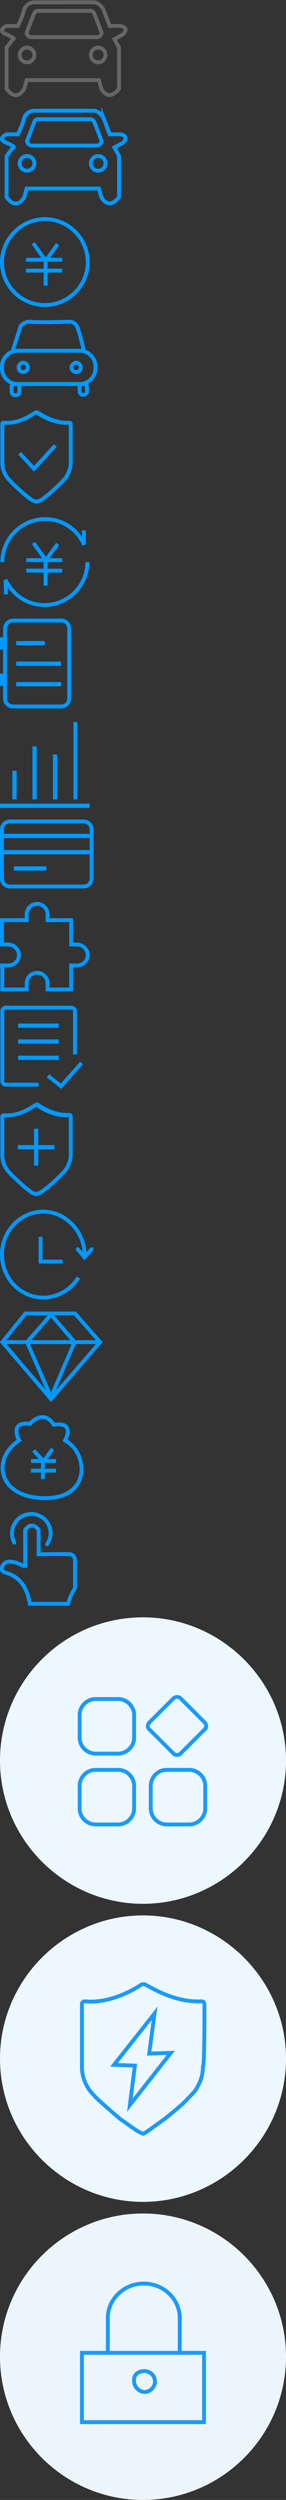 <?xml version="1.0" encoding="utf-8"?>
<!-- Generator: Adobe Illustrator 17.0.0, SVG Export Plug-In . SVG Version: 6.00 Build 0)  -->
<!DOCTYPE svg PUBLIC "-//W3C//DTD SVG 1.1//EN" "http://www.w3.org/Graphics/SVG/1.1/DTD/svg11.dtd">
<svg version="1.1" id="图层_1" xmlns="http://www.w3.org/2000/svg" xmlns:xlink="http://www.w3.org/1999/xlink" x="0px" y="0px"
	 width="74px" height="645.8px" viewBox="0 0 74 645.8" enable-background="new 0 0 74 645.8" xml:space="preserve">
<rect x="0" y="0" width="74" height="645.8" fill="#333333" stroke="none"/>
<g enable-background="new    ">
	<path d="M-4962.094,11565.596c1.176-0.113,1.252-0.252,1.252-1.1v-4.846c0-0.543-0.051-0.633-0.645-0.695l-0.544-0.062v-0.191
		c0.784-0.137,1.417-0.365,1.809-0.619v6.414c0,0.848,0.089,0.986,1.265,1.1v0.178h-3.137V11565.596z"/>
	<path d="M-4953.532,11565.912c-0.025,0-0.278-0.102-0.405-0.227c-0.152-0.164-0.202-0.316-0.278-0.594
		c-0.493,0.379-1.062,0.82-1.531,0.82c-0.873,0-1.467-0.656-1.467-1.441c0-0.57,0.392-0.975,1.265-1.24
		c0.645-0.189,1.442-0.494,1.733-0.67c0-0.621-0.013-1.721-1.151-1.721c-0.203,0.014-0.886,0.064-1.101,1.076
		c-0.025,0.088-0.101,0.215-0.278,0.215s-0.379-0.178-0.379-0.43c0-0.191,0.152-0.344,0.354-0.457
		c0.316-0.215,1.164-0.732,1.784-0.871c0.62,0,1.404,0.404,1.404,1.516v2.721c0,0.518,0.19,0.721,0.456,0.721
		c0.215,0,0.417-0.074,0.557-0.164l0.114,0.215L-4953.532,11565.912z M-4954.215,11562.877c-0.266,0.152-1.062,0.455-1.341,0.57
		c-0.569,0.215-0.911,0.453-0.911,0.922c0,0.658,0.531,1,0.986,1c0.43,0,1-0.316,1.265-0.645V11562.877z"/>
	<path d="M-4948.979,11562.623c-0.266,0.127-0.468,0.178-0.746,0.178c-1.202,0-2.1-0.885-2.1-2.162c0-1.227,0.936-2.557,2.353-2.557
		c1.404,0,2.302,1.404,2.302,3.01c0,2.328-1.265,3.848-2.833,4.518c-0.771,0.279-1.315,0.365-1.543,0.354l-0.038-0.24
		c1.758-0.291,3.162-1.529,3.656-3.604L-4948.979,11562.623z M-4951.13,11560.258c0,1.076,0.646,2.025,1.796,2.025
		c0.557,0,1.151-0.254,1.429-0.52c0.013-0.215,0.038-0.455,0.038-0.721c0-0.975-0.291-2.658-1.733-2.658
		C-4950.763,11558.385-4951.13,11559.6-4951.13,11560.258z"/>
	<path d="M-4943.504,11560.396c0.076-0.023,0.203-0.023,0.329-0.023c1.328,0,2.454,1.023,2.454,2.529c0,1.758-1.48,3.01-3.175,3.01
		c-0.519,0-1.176-0.062-1.784-0.354v-6.908c0-0.809-0.05-0.896-0.911-1.035v-0.141c0.582-0.062,1.252-0.289,1.518-0.43v3.922
		L-4943.504,11560.396z M-4945.072,11564.193c0,0.215,0.013,0.316,0.076,0.518c0.089,0.303,0.645,0.834,1.556,0.834
		c1.214,0,1.986-0.961,1.986-2.363c0-1.305-0.86-2.277-2.15-2.277c-0.595,0-1.164,0.139-1.467,0.316V11564.193z"/>
	<path d="M-4939.85,11565.596c0.771-0.051,0.886-0.203,0.886-1v-3.68h-0.911l-0.05-0.139l0.341-0.266h0.62
		c0-0.533,0.013-1.113,0.101-1.354c0.114-0.266,0.329-0.924,0.949-1.441c0.468-0.395,0.923-0.609,1.354-0.672
		c0.443,0,1.037,0.406,1.037,0.658s-0.291,0.379-0.379,0.379c-0.051,0-0.101-0.025-0.152-0.088c-0.215-0.215-0.62-0.367-1.101-0.367
		c-0.291,0-0.544,0.102-0.746,0.316c-0.203,0.24-0.43,1.012-0.443,1.986l-0.013,0.582h1.543c0.025,0.062,0.038,0.113,0.038,0.178
		c0,0.088-0.038,0.188-0.139,0.227h-1.442v3.68c0,0.785,0.101,0.949,1.164,1.027v0.15h-2.657V11565.596z"/>
	<path d="M-4931.692,11564.635c-0.531,0.709-1.404,1.277-2.163,1.277c-1.543,0-2.518-1.215-2.518-2.441
		c0-2.352,2.239-3.098,3.137-3.098c0.341,0,1.354,0.215,1.354,0.619c0,0.201-0.253,0.443-0.43,0.443
		c-0.051,0-0.101-0.039-0.177-0.102c-0.442-0.342-0.86-0.457-1.505-0.457c-0.759,0-1.695,0.596-1.695,2.062
		c0.013,1.809,1.303,2.379,2.125,2.379c0.607,0,1.05-0.152,1.721-0.859L-4931.692,11564.635z"/>
</g>
<g>
	<g>
		<path fill="#666666" d="M25.1,10.1h-17c-0.821,0-1.7-0.683-1.7-1.7l0.034-0.18l1.7-4.4C8.467,3.041,8.784,2.3,9.7,2.3h13.7
			c1.015,0,1.418,0.941,1.66,1.503L26.8,8.4C26.8,9.221,26.117,10.1,25.1,10.1z M7.405,8.481C7.449,8.85,7.791,9.1,8.1,9.1h17
			c0.379,0,0.653-0.313,0.694-0.621L24.134,4.18C23.817,3.443,23.631,3.3,23.4,3.3H9.7C9.484,3.3,9.386,3.435,9.08,4.15L7.405,8.481
			z"/>
	</g>
	<g>
		<path fill="#666666" d="M4.085,25.089c-1.625,0-2.765-1.851-2.812-1.93L1.2,23.04V12.129l1.634-2.114
			C2.597,9.877,2.19,9.665,1.497,9.357C1.138,9.211,0,8.747,0,7.84C0,6.9,1.259,6.339,1.512,6.237L1.7,6.2h2.596
			c0.322-0.636,1.135-2.337,1.516-4.011l0.036-0.104c0.875-1.848,2.59-1.991,3.095-1.991c0.133,0,0.209,0.009,0.209,0.009L24.4,0.1
			c1.573,0.119,2.678,1.861,2.724,1.935L28.742,6.2H31.2c1.036,0.197,1.592,0.584,1.749,1.161c0.252,0.923-0.706,1.813-0.816,1.912
			l-0.094,0.066L30.278,10.3l1.021,1.873v10.896l-0.101,0.134c-0.925,1.223-1.879,1.843-2.835,1.843h0
			c-1.656,0-2.574-1.847-2.612-1.926L25.22,21.2H7.282l-0.554,1.959C5.953,24.44,5.063,25.089,4.085,25.089z M2.2,22.753
			c0.311,0.457,1.077,1.336,1.885,1.336c0.592,0,1.181-0.467,1.751-1.389l0.682-2.5h19.464l0.7,2.566c0,0,0,0,0,0
			c0.011,0,0.68,1.279,1.681,1.279c0,0,0,0,0,0c0.588,0,1.255-0.454,1.937-1.315V12.427L28.922,9.9l2.583-1.409
			c0.245-0.236,0.538-0.655,0.479-0.868c-0.037-0.132-0.287-0.314-0.882-0.434L28.057,7.2l-1.823-4.72
			c-0.2-0.3-1.018-1.316-1.872-1.381L9.1,1.1L8.943,1.094c-0.451,0-1.556,0.135-2.168,1.373C6.258,4.689,5.089,6.848,5.039,6.939
			L4.897,7.2H1.804C1.362,7.4,1,7.709,1,7.841c0,0.002,0.039,0.25,0.889,0.596c1.824,0.811,2.29,1.172,2.18,1.688
			c-0.043,0.203-0.186,0.355-0.387,0.428L2.2,12.471V22.753z"/>
	</g>
	<g>
		<path fill="#666666" d="M7,16.6c-1.323,0-2.4-1.077-2.4-2.4c0-1.323,1.077-2.4,2.4-2.4s2.4,1.077,2.4,2.4
			C9.4,15.524,8.323,16.6,7,16.6z M7,12.8c-0.772,0-1.4,0.628-1.4,1.4s0.628,1.4,1.4,1.4s1.4-0.628,1.4-1.4S7.772,12.8,7,12.8z"/>
	</g>
	<g>
		<path fill="#666666" d="M25.4,16.6c-1.323,0-2.4-1.077-2.4-2.4c0-1.323,1.077-2.4,2.4-2.4s2.4,1.077,2.4,2.4
			C27.8,15.524,26.723,16.6,25.4,16.6z M25.4,12.8c-0.772,0-1.4,0.628-1.4,1.4s0.628,1.4,1.4,1.4s1.4-0.628,1.4-1.4
			S26.172,12.8,25.4,12.8z"/>
	</g>
</g>
<g>
	<g>
		<path fill="#0099FF" d="M25.1,38.1h-17c-0.948-0.151-1.6-0.879-1.6-1.7l0.034-0.18l1.7-4.4C8.442,31.191,8.739,30.3,9.7,30.3h13.7
			c1.015,0,1.418,0.941,1.66,1.503L26.8,36.4C26.8,37.221,26.117,38.1,25.1,38.1z M7.505,36.479c0.043,0.302,0.325,0.57,0.677,0.628
			L25.1,37.1c0.379,0,0.653-0.313,0.694-0.621l-1.661-4.299c-0.317-0.737-0.503-0.88-0.734-0.88H9.7
			c-0.207,0-0.324,0.253-0.525,0.858L7.505,36.479z"/>
	</g>
	<g>
		<path fill="#0099FF" d="M4.085,53.089c-1.625,0-2.765-1.851-2.812-1.93L1.2,51.04V40.129l1.634-2.114
			c-0.237-0.138-0.644-0.35-1.337-0.658C1.138,37.211,0,36.747,0,35.84c0-0.94,1.259-1.501,1.512-1.604L1.7,34.2h2.596
			c0.322-0.636,1.135-2.337,1.516-4.011l0.036-0.104c0.875-1.848,2.59-1.991,3.095-1.991c0.133,0,0.209,0.009,0.209,0.009L24.4,28.1
			c0.728,0.055,1.341,0.459,1.8,0.884v-1.366l2.542,6.582H31.2c1.036,0.197,1.592,0.584,1.749,1.161
			c0.252,0.923-0.706,1.813-0.816,1.912l-0.094,0.066L30.278,38.3l1.021,1.873v10.896l-0.101,0.134
			c-0.925,1.223-1.879,1.843-2.836,1.843c-1.656,0-2.574-1.847-2.612-1.926L25.22,49.2H7.282l-0.554,1.959
			C5.953,52.44,5.063,53.089,4.085,53.089z M2.2,50.753c0.311,0.457,1.077,1.336,1.885,1.336c0.592,0,1.181-0.467,1.751-1.389
			l0.682-2.5h19.464l0.7,2.566c0,0,0,0,0,0c0.011,0,0.68,1.279,1.681,1.279c0.588,0,1.256-0.454,1.937-1.315V40.427L28.922,37.9
			l2.583-1.409c0.245-0.236,0.538-0.655,0.479-0.868c-0.037-0.132-0.287-0.314-0.882-0.434l-3.045,0.01l-1.784-4.619
			c-0.029-0.034-0.056-0.07-0.084-0.106c-0.25-0.325-1.01-1.314-1.827-1.376L9.1,29.1l-0.157-0.006
			c-0.451,0-1.556,0.135-2.168,1.373c-0.516,2.222-1.686,4.381-1.735,4.472L4.897,35.2H1.804C1.362,35.4,1,35.709,1,35.841
			c0,0.002,0.039,0.25,0.889,0.596c1.824,0.811,2.29,1.172,2.18,1.688c-0.043,0.203-0.186,0.355-0.387,0.428L2.2,40.471V50.753z"/>
	</g>
	<g>
		<path fill="#0099FF" d="M7,44.6c-1.323,0-2.4-1.077-2.4-2.4c0-1.323,1.077-2.4,2.4-2.4s2.4,1.077,2.4,2.4
			C9.4,43.524,8.323,44.6,7,44.6z M7,40.8c-0.772,0-1.4,0.628-1.4,1.4s0.628,1.4,1.4,1.4s1.4-0.628,1.4-1.4S7.772,40.8,7,40.8z"/>
	</g>
	<g>
		<path fill="#0099FF" d="M25.4,44.6c-1.323,0-2.4-1.077-2.4-2.4c0-1.323,1.077-2.4,2.4-2.4s2.4,1.077,2.4,2.4
			C27.8,43.524,26.723,44.6,25.4,44.6z M25.4,40.8c-0.772,0-1.4,0.628-1.4,1.4s0.628,1.4,1.4,1.4s1.4-0.628,1.4-1.4
			S26.172,40.8,25.4,40.8z"/>
	</g>
</g>
<g>
	<g>
		<path fill="#ECF5FC" d="M37,571.8c20.4,0,37,16.6,37,37s-16.6,37-37,37s-37-16.6-37-37S16.6,571.8,37,571.8z"/>
	</g>
	<g>
		<g>
			<path fill="#1A9BFC" d="M37.4,618.4c-1.675,0-3.2-1.525-3.2-3.2c-0.101-0.828,0.119-1.606,0.64-2.192
				c0.578-0.649,1.487-1.008,2.56-1.008c1.735,0,3.2,1.466,3.2,3.2S39.135,618.4,37.4,618.4z M37.4,613
				c-0.783,0-1.427,0.239-1.812,0.673c-0.33,0.371-0.462,0.865-0.391,1.469c0.003,1.189,1.072,2.259,2.203,2.259
				c1.171,0,2.2-1.028,2.2-2.2S38.571,613,37.4,613z"/>
		</g>
		<g>
			<path fill="#1A9BFC" d="M47,608.1h-1v-9.3c0-4.632-3.947-8.4-8.8-8.4s-8.8,3.769-8.8,8.4v9.3h-1v-9.3c0-5.184,4.396-9.4,9.8-9.4
				c5.403,0,9.8,4.217,9.8,9.4V608.1z"/>
		</g>
		<g>
			<path fill="#1A9BFC" d="M53.3,626.2H20.7V607.3h32.6V626.2z M21.7,625.2h30.6V608.3H21.7V625.2z"/>
		</g>
	</g>
</g>
<g>
	<g>
		<path fill="#EDF7FF" d="M37,494.8c20.3,0,37,16.7,37,37c0,20.4-16.7,37-37,37s-37-16.6-37-37S16.7,494.8,37,494.8z"/>
	</g>
	<g>
		<g>
			<path fill="#1A9BFC" d="M37.1,551.7c-0.862,0-3.573-1.979-3.6-1.999l-2.791-1.993c-0.216-0.181-4.564-3.855-5.963-5.254
				c-1.035-1.035-1.538-1.646-1.808-1.975c-0.087-0.105-0.146-0.179-0.193-0.226l-0.065-0.081c-1.333-2.05-1.98-4.069-1.98-6.173
				V517.8c0-0.228,0-0.607,0.346-0.954C21.393,516.5,21.773,516.5,22,516.5c0.515,0.047,0.997,0.069,1.48,0.069
				c6.653,0,12.635-4.198,12.686-4.241l0.148-0.092c0.684-0.275,1.254-0.181,1.522,0.011c0.157,0.059,0.382,0.184,0.813,0.422
				c2.008,1.109,7.516,4.148,13.423,3.832c0.266-0.006,0.635-0.001,0.981,0.346l0.146,0.146v0.207
				c0.007,0.004,0.028,0.039,0.047,0.077c0.065,0.129,0.153,0.306,0.153,0.523c0,12.349-0.146,15.421-0.4,16.275
				c-0.016,2.076-0.664,4.072-1.981,6.097c-0.093,0.195-0.432,0.647-2.065,2.281c-0.942,1.184-3.89,3.568-5.306,4.715
				c-0.323,0.262-0.543,0.438-0.6,0.491l-2.856,2.048C37.53,551.7,37.25,551.7,37.1,551.7z M23.495,539.589
				c0.056,0.061,0.125,0.144,0.216,0.255c0.26,0.314,0.742,0.901,1.743,1.902c1.369,1.368,5.824,5.134,5.869,5.172l2.768,1.975
				c0.909,0.681,2.476,1.648,2.954,1.791c0.373-0.204,1.596-1.065,2.556-1.784l2.809-2.007c0,0.001,0,0.001,0,0.001
				c-0.008,0,0.238-0.202,0.609-0.503c1.28-1.036,4.279-3.463,5.19-4.604c1.611-1.615,1.895-2.013,1.943-2.11
				C51.422,537.718,52,535.93,52,534v-0.31l0.102-0.051c0.143-0.769,0.299-4.26,0.299-15.839c-0.007-0.004-0.028-0.039-0.047-0.077
				c-0.031-0.062-0.068-0.135-0.098-0.218c-0.032-0.005-0.08-0.006-0.156-0.006c-0.284,0.016-0.595,0.024-0.903,0.024
				c-5.83,0-11.061-2.892-13.03-3.98c-0.26-0.143-0.526-0.291-0.642-0.344h-0.132l-0.146-0.146c-0.19-0.027-0.335,0.027-0.494,0.086
				c-0.914,0.703-6.877,4.43-13.271,4.43c-0.516,0-1.03-0.023-1.528-0.071c-0.14,0.002-0.152,0.01-0.199,0.056
				c-0.045,0.046-0.053,0.059-0.053,0.247V534C21.7,535.918,22.271,537.695,23.495,539.589z"/>
		</g>
		<g>
			<path fill="#1A9BFC" d="M32.875,545.533l1.459-11.453l-5.838-0.217l12.242-15.506l-1.565,11.622l6.085-0.217L32.875,545.533z
				 M30.503,532.937l4.962,0.184l-1.14,8.947l8.818-11.229l-5.117,0.182l1.235-9.177L30.503,532.937z"/>
		</g>
	</g>
</g>
<g>
	<g>
		<path fill="#EDF7FF" d="M37,417.8c20.3,0,37,16.6,37,37s-16.7,37-37,37s-37-16.6-37-37C0,434.5,16.4,417.8,37,417.8z"/>
	</g>
	<g>
		<g>
			<path fill="#1A9BFC" d="M45.763,453.85c-0.522,0-1.014-0.229-1.347-0.63l-6.069-6.066c-0.351-0.289-0.574-0.724-0.596-1.192
				c-0.022-0.507,0.189-1.009,0.596-1.415l6.1-6.1c0.776-0.776,2.077-0.762,2.737,0.033l6.07,6.066
				c0.429,0.429,0.643,0.991,0.588,1.545c-0.046,0.471-0.282,0.87-0.664,1.125l-6.024,6.037
				C46.769,453.638,46.275,453.85,45.763,453.85z M45.838,438.85c-0.245,0-0.488,0.107-0.685,0.304l-6.1,6.1
				c-0.206,0.205-0.313,0.44-0.304,0.663c0.009,0.187,0.103,0.359,0.271,0.5l6.133,6.13c0.363,0.429,0.915,0.377,1.293,0l6.101-6.1
				c0.24-0.172,0.288-0.336,0.3-0.453c0.024-0.251-0.087-0.527-0.3-0.74l-6.101-6.1C46.271,438.946,46.065,438.85,45.838,438.85z"/>
		</g>
		<g>
			<path fill="#1A9BFC" d="M49,471.8h-5.9c-2.493,0-4.6-2.106-4.6-4.601v-5.8c0-2.592,2.063-4.7,4.6-4.7H49
				c2.493,0,4.6,2.106,4.6,4.601v5.899C53.6,469.694,51.493,471.8,49,471.8z M43.1,457.7c-1.984,0-3.6,1.66-3.6,3.7v5.8
				c0,1.918,1.682,3.601,3.6,3.601H49c1.918,0,3.6-1.683,3.6-3.601V461.3c0-1.918-1.682-3.601-3.6-3.601H43.1z"/>
		</g>
		<g>
			<path fill="#1A9BFC" d="M30.6,471.8h-5.9c-2.494,0-4.6-2.106-4.6-4.601v-5.8c0-2.592,2.063-4.7,4.6-4.7h5.9
				c2.494,0,4.6,2.106,4.6,4.601v5.899C35.2,469.694,33.094,471.8,30.6,471.8z M24.7,457.7c-1.985,0-3.6,1.66-3.6,3.7v5.8
				c0,1.918,1.682,3.601,3.6,3.601h5.9c1.918,0,3.6-1.683,3.6-3.601V461.3c0-1.918-1.682-3.601-3.6-3.601H24.7z"/>
		</g>
		<g>
			<path fill="#1A9BFC" d="M30.6,453.5h-5.9c-2.494,0-4.6-2.106-4.6-4.6V443c0-2.493,2.106-4.6,4.6-4.6h5.9
				c2.494,0,4.6,2.106,4.6,4.6v5.9C35.2,451.393,33.094,453.5,30.6,453.5z M24.7,439.4c-1.918,0-3.6,1.682-3.6,3.6v5.9
				c0,1.918,1.682,3.6,3.6,3.6h5.9c1.918,0,3.6-1.682,3.6-3.6V443c0-1.918-1.682-3.6-3.6-3.6H24.7z"/>
		</g>
	</g>
</g>
<g>
	<g>
		<path fill="#0099FF" d="M21.6,102.5h-0.1c-0.772,0-1.4-0.628-1.4-1.4v-1.214c-0.113-0.358-0.022-0.608,0.08-0.759
			c0.255-0.376,0.76-0.427,1.22-0.427c1.322,0,1.6,0.598,1.6,1.1v1.3C23,101.872,22.372,102.5,21.6,102.5z M21.09,99.714L21.1,99.8
			v1.3c0,0.224,0.176,0.4,0.4,0.4h0.1c0.224,0,0.4-0.176,0.4-0.4v-1.3c-0.001-0.02-0.105-0.1-0.6-0.1
			C21.258,99.7,21.159,99.706,21.09,99.714z"/>
	</g>
	<g>
		<path fill="#0099FF" d="M4.1,102.6H3.9c-0.772,0-1.4-0.628-1.4-1.4v-1.3c0-1.2,1.129-1.2,1.5-1.2c1.392,0,1.5,0.918,1.5,1.2v1.3
			C5.5,101.972,4.872,102.6,4.1,102.6z M3.517,99.763c0.001,0-0.017,0.036-0.017,0.137v1.3c0,0.225,0.176,0.4,0.4,0.4h0.2
			c0.224,0,0.4-0.176,0.4-0.4v-1.3c0-0.06,0-0.2-0.5-0.2C3.613,99.7,3.53,99.752,3.517,99.763L3.517,99.763z"/>
	</g>
	<g>
		<path fill="#0099FF" d="M20.6,99.7h-16c-2.537,0-4.6-2.063-4.6-4.6v-0.4c0-2.493,2.106-4.6,4.6-4.6h16c2.537,0,4.6,2.063,4.6,4.6
			v0.4C25.2,97.636,23.137,99.7,20.6,99.7z M4.6,91.1c-1.918,0-3.6,1.682-3.6,3.6v0.4c0,1.985,1.615,3.6,3.6,3.6h16
			c1.985,0,3.6-1.615,3.6-3.6v-0.4c0-1.985-1.615-3.6-3.6-3.6H4.6z"/>
	</g>
	<g>
		<path fill="#0099FF" d="M3.776,90.752l-0.953-0.303L4.9,84C4.943,83.942,5.969,82.6,7.6,82.6c1.281,0.245,7.996,0.083,10.483,0
			c0.064,0.028,1.771,0.022,2.485,1.923c0.604,1.612,1.578,5.786,1.619,5.963l-0.974,0.227c-0.01-0.042-1-4.287-1.582-5.838
			c-0.464-1.238-1.493-1.274-1.537-1.275c-0.348,0.012-9.054,0.299-10.593-0.01c-0.878,0.008-1.569,0.737-1.754,0.952L3.776,90.752z
			"/>
	</g>
	<g>
		<path fill="#0099FF" d="M19.7,96.6c-0.821,0-1.7-0.683-1.7-1.7c0-0.874,0.826-1.7,1.7-1.7c0.821,0,1.7,0.683,1.7,1.7
			C21.4,95.869,20.669,96.6,19.7,96.6z M19.7,94.2c-0.327,0-0.7,0.373-0.7,0.7c0,0.413,0.369,0.7,0.7,0.7c0.425,0,0.7-0.275,0.7-0.7
			C20.4,94.487,20.031,94.2,19.7,94.2z"/>
	</g>
	<g>
		<path fill="#0099FF" d="M6,96.6c-0.969,0-1.7-0.731-1.7-1.7c0-0.874,0.826-1.7,1.7-1.7c0.821,0,1.7,0.683,1.7,1.7
			C7.7,95.869,6.969,96.6,6,96.6z M6,94.2c-0.327,0-0.7,0.373-0.7,0.7c0,0.425,0.275,0.7,0.7,0.7s0.7-0.275,0.7-0.7
			C6.7,94.487,6.331,94.2,6,94.2z"/>
	</g>
</g>
<g>
	<g>
		
			<rect x="12.8" y="62.589" transform="matrix(0.815 0.579 -0.579 0.815 40.295 4.368)" fill="#0099FF" width="1" height="5.522"/>
	</g>
	<g>
		
			<rect x="7.439" y="64.55" transform="matrix(0.58 0.815 -0.815 0.58 57.304 19.041)" fill="#0099FF" width="5.522" height="1"/>
	</g>
	<g>
		<rect x="11.3" y="67.5" fill="#0099FF" width="1" height="6.3"/>
	</g>
	<g>
		<rect x="6.7" y="69.4" fill="#0099FF" width="9.4" height="1"/>
	</g>
	<g>
		<rect x="6.7" y="66.6" fill="#0099FF" width="9.4" height="1"/>
	</g>
	<g>
		<path fill="#0099FF" d="M11.6,79.3C5.204,79.3,0,74.096,0,67.7c0.105-6.4,5.309-11.6,11.6-11.6c6.396,0,11.6,5.204,11.6,11.6
			C23.2,74.096,17.997,79.3,11.6,79.3z M11.6,57.1C5.851,57.1,1.096,61.859,1,67.708C1,73.545,5.755,78.3,11.6,78.3
			s10.6-4.755,10.6-10.6S17.445,57.1,11.6,57.1z"/>
	</g>
</g>
<g>
	<polygon fill="#0099FF" points="8.801,121.838 4.733,117.44 5.467,116.761 8.798,120.362 13.931,114.762 14.668,115.438 	"/>
</g>
<g>
	<g>
		
			<rect x="12.8" y="139.98" transform="matrix(0.809 0.588 -0.588 0.809 86.458 19.46)" fill="#0099FF" width="1" height="5.44"/>
	</g>
	<g>
		
			<rect x="7.58" y="142" transform="matrix(0.588 0.809 -0.809 0.588 119.49 50.359)" fill="#0099FF" width="5.44" height="1"/>
	</g>
	<g>
		<rect x="11.3" y="145.1" fill="#0099FF" width="1" height="6.2"/>
	</g>
	<g>
		<rect x="6.8" y="146.9" fill="#0099FF" width="9.3" height="1"/>
	</g>
	<g>
		<rect x="6.8" y="144.2" fill="#0099FF" width="9.3" height="1"/>
	</g>
	<g>
		
			<rect x="-0.351" y="151.2" transform="matrix(0.026 1 -1 0.026 153.157 146.156)" fill="#0099FF" width="3.802" height="1"/>
	</g>
	<g>
		<rect x="21.2" y="137" fill="#0099FF" width="1" height="3.6"/>
	</g>
	<g>
		<path fill="#0099FF" d="M11.5,156.8c-4.548,0-8.592-2.64-10.554-6.891l0.908-0.419c1.796,3.892,5.493,6.31,9.646,6.31
			c5.845,0,10.6-4.755,10.6-10.6h1C23.1,151.596,17.896,156.8,11.5,156.8z M1.1,145.2h-1c0-6.396,5.204-11.6,11.6-11.6
			c4.607,0,8.752,2.75,10.56,7.004l-0.92,0.391c-1.651-3.885-5.435-6.395-9.64-6.395C5.855,134.6,1.1,139.355,1.1,145.2z"/>
	</g>
</g>
<g>
	<g>
		<path fill="#0099FF" d="M4.2,176.2h11.6v1.1H4.2V176.2z"/>
	</g>
	<g>
		<path fill="#0099FF" d="M0,174h1.2v3.2H0V174z"/>
	</g>
	<g>
		<path fill="#0099FF" d="M0,164.6h1.2v3.2H0V164.6z"/>
	</g>
	<g>
		<path fill="#0099FF" d="M4.2,170.9h11.6v1.1H4.2V170.9z"/>
	</g>
	<g>
		<path fill="#0099FF" d="M4.2,165.6h7.4v1.1H4.2V165.6z"/>
	</g>
	<g>
		<path fill="#0099FF" d="M15.8,183H3.4c-1.482,0-2.6-1.118-2.6-2.6v-17.9c0-1.514,1.142-2.7,2.6-2.7h12.4
			c1.482,0,2.6,1.118,2.6,2.6v18C18.4,181.882,17.282,183,15.8,183z M3.4,160.8c-0.897,0-1.6,0.747-1.6,1.7v17.9
			c0,0.927,0.673,1.6,1.6,1.6h12.4c0.927,0,1.6-0.673,1.6-1.6v-18c0-0.927-0.673-1.6-1.6-1.6H3.4z"/>
	</g>
</g>
<g>
	<g>
		<path fill="#0099FF" d="M19,186.5h1v20h-1V186.5z"/>
	</g>
	<g>
		<path fill="#0099FF" d="M13.7,194.9h1.1v11.6h-1.1V194.9z"/>
	</g>
	<g>
		<path fill="#0099FF" d="M8.4,192.8h1.1v13.7H8.4V192.8z"/>
	</g>
	<g>
		<path fill="#0099FF" d="M3.2,199.1h1.1v7.4H3.2V199.1z"/>
	</g>
	<g>
		<path fill="#0099FF" d="M0,207.6h23.2v1.1H0V207.6z"/>
	</g>
</g>
<g>
	<g>
		<path fill="#0099FF" d="M3.6,223.8H12v1.1H3.6V223.8z"/>
	</g>
	<g>
		<path fill="#0099FF" d="M0.5,219.6h23.2v1.1H0.5V219.6z"/>
	</g>
	<g>
		<path fill="#0099FF" d="M0.5,215.4h23.2v1.1H0.5V215.4z"/>
	</g>
	<g>
		<path fill="#0099FF" d="M21.6,229.5h-19c-1.482,0-2.6-1.118-2.6-2.6v-12.6c0-1.482,1.118-2.6,2.6-2.6h19
			c1.482,0,2.6,1.118,2.6,2.6v12.6C24.2,228.382,23.083,229.5,21.6,229.5z M2.6,212.7c-0.927,0-1.6,0.673-1.6,1.6v12.6
			c0,0.927,0.673,1.6,1.6,1.6h19c0.927,0,1.6-0.673,1.6-1.6v-12.6c0-0.927-0.673-1.6-1.6-1.6H2.6z"/>
	</g>
</g>
<g>
	<g>
		<path fill="#0099FF" d="M19.9,249.9h-2v-1h2c1.312,0,2.3-0.946,2.3-2.2c0-1.062-0.924-2.2-2.3-2.2h-2v-1h2
			c1.789,0,3.3,1.465,3.3,3.2C23.2,248.494,21.75,249.9,19.9,249.9z"/>
	</g>
	<g>
		<path fill="#0099FF" d="M2.1,249.9H0v-1h2.1c1.311,0,2.3-0.946,2.3-2.2c0-1.062-0.924-2.2-2.3-2.2H0v-1h2.1
			c1.789,0,3.3,1.465,3.3,3.2C5.4,248.494,3.951,249.9,2.1,249.9z"/>
	</g>
	<g>
		<path fill="#0099FF" d="M7.4,256.1h-1V254c0-1.765,1.436-3.2,3.2-3.2c1.764,0,3.2,1.436,3.2,3.2v1.6h-1V254
			c0-1.082-0.823-2.2-2.2-2.2c-1.082,0-2.2,0.823-2.2,2.2V256.1z"/>
	</g>
	<g>
		<path fill="#0099FF" d="M12.8,238.2h-1v-2c0-1.081-0.823-2.2-2.2-2.2c-1.082,0-2.2,0.823-2.2,2.2v2h-1v-2
			c0-1.764,1.436-3.2,3.2-3.2c1.764,0,3.2,1.436,3.2,3.2V238.2z"/>
	</g>
	<g>
		<path fill="#0099FF" d="M18.9,256.1h-7.1v-1h6.1v-5.5h1V256.1z M7.1,256.1h-7v-6.5h1v5.5h6V256.1z M1,244.3H0v-7.1h7v1H1V244.3z
			 M18.9,244.2h-1v-6h-5.6v-1h6.6V244.2z"/>
	</g>
</g>
<g>
	<g>
		<polygon fill="#0099FF" points="15.86,281.287 12.089,278.292 12.711,277.508 15.739,279.914 20.726,274.269 21.475,274.931 		"/>
	</g>
	<g>
		<path fill="#0099FF" d="M4.7,273.8v-1.1h10.5v1.1H4.7z"/>
	</g>
	<g>
		<path fill="#0099FF" d="M4.7,269.6v-1.1h10.5v1.1H4.7z"/>
	</g>
	<g>
		<path fill="#0099FF" d="M4.7,265.4v-1h10.5v1.1H4.7V265.4z"/>
	</g>
	<g>
		<path fill="#0099FF" d="M10,280.7H1.5c-0.772,0-1.4-0.628-1.4-1.4v-18.1c0-0.772,0.628-1.4,1.4-1.4h17c0.772,0,1.4,0.628,1.4,1.4
			v11.2h-1v-11.2c0-0.224-0.176-0.4-0.4-0.4h-17c-0.224,0-0.4,0.176-0.4,0.4v18.1c0,0.224,0.176,0.4,0.4,0.4H10V280.7z"/>
	</g>
</g>
<g>
	<g>
		<path fill="#0099FF" d="M9.9,301.1H8.8v-9.5h1.1C9.9,291.6,9.9,301.1,9.9,301.1z"/>
	</g>
	<g>
		<path fill="#0099FF" d="M4.6,296.9v-1.1h9.5v1.1H4.6z"/>
	</g>
	<g>
		<path fill="#0099FF" d="M9.8,309c-0.767,0-1.557-0.265-2.112-0.709l-1.691-1.293c-0.075-0.068-0.186-0.167-0.352-0.317
			c-0.76-0.685-2.54-2.288-3.121-2.951c-0.858-0.857-1.126-1.215-1.271-1.506c-0.788-1.174-1.153-2.37-1.153-3.823v-9.8
			c0-0.238,0-0.507,0.247-0.754C0.593,287.6,0.868,287.6,1,287.6c2.357,0.227,4.992-0.608,7.668-2.415
			c0.053-0.036,0.096-0.064,0.131-0.086c0.259-0.214,0.653-0.232,1.025-0.046l0.13,0.094c0.54,0.436,4.16,2.713,7.71,2.455
			l0.073,0.997c-4.037,0.302-7.721-2.186-8.384-2.666l-0.125,0.081c-2.814,1.901-5.619,2.801-8.127,2.597v9.789
			c0,1.261,0.304,2.254,1.016,3.323c0.107,0.206,0.301,0.488,1.137,1.324c0.564,0.643,2.378,2.276,3.061,2.892
			c0.194,0.174,0.319,0.288,0.34,0.31l1.649,1.255C8.69,307.812,9.261,308,9.8,308V309z"/>
	</g>
</g>
<g>
	<path fill="#0099FF" d="M9.1,308.9v-1c0.539,0,1.109-0.188,1.487-0.491l1.706-1.304c-0.001,0-0.001,0.001-0.001,0.001
		c-0.003,0,0.106-0.099,0.268-0.244c0.667-0.599,2.438-2.188,3.066-2.895c0.871-0.873,1.077-1.193,1.126-1.292
		c0.738-1.269,1.047-2.27,1.047-3.376v-9.79c-2.518,0.148-5.319-0.755-8.128-2.599l-0.203-0.137c0.049,0.04,0.07,0.04,0.12,0.051
		l-0.513-0.872c0.372-0.187,0.763-0.167,1.022,0.044c0.032,0.02,0.073,0.046,0.122,0.078c2.639,1.732,5.353,2.591,7.643,2.427
		c0.18,0.006,0.445-0.001,0.69,0.245c0.246,0.246,0.246,0.516,0.246,0.753v9.8c0,1.296-0.349,2.448-1.167,3.852
		c-0.144,0.289-0.567,0.79-1.279,1.501c-0.645,0.727-2.383,2.287-3.125,2.953c-0.151,0.135-0.251,0.225-0.278,0.25l-1.747,1.34
		C10.657,308.635,9.867,308.9,9.1,308.9z"/>
</g>
<g>
	<path fill="#0099FF" d="M9.8,130.1c-0.767,0-1.557-0.265-2.112-0.709l-1.691-1.294c-0.074-0.066-0.181-0.162-0.341-0.307
		c-0.762-0.686-2.548-2.294-3.131-2.96c-0.858-0.857-1.126-1.215-1.271-1.506C0.465,122.15,0.1,120.954,0.1,119.5v-9.8
		c0-0.238,0-0.507,0.247-0.753C0.592,108.7,0.868,108.7,1,108.7c2.358,0.229,4.992-0.607,7.667-2.414
		c0.053-0.036,0.098-0.065,0.132-0.087c0.259-0.213,0.653-0.233,1.025-0.046l0.129,0.093c0.54,0.437,4.155,2.708,7.711,2.456
		l0.073,0.997c-4.027,0.295-7.722-2.187-8.384-2.665l-0.126,0.082c-2.814,1.9-5.62,2.802-8.126,2.596v9.79
		c0,1.261,0.304,2.254,1.016,3.323c0.107,0.206,0.301,0.488,1.137,1.324c0.567,0.646,2.386,2.284,3.07,2.9
		c0.188,0.169,0.309,0.279,0.33,0.299l1.65,1.257C8.69,128.912,9.261,129.1,9.8,129.1V130.1z"/>
</g>
<g>
	<path fill="#0099FF" d="M9.1,130.1v-1c0.539,0,1.109-0.188,1.487-0.491l1.706-1.305c-0.001,0.001-0.001,0.001-0.001,0.001
		c-0.003,0,0.103-0.095,0.259-0.235c0.668-0.6,2.445-2.193,3.076-2.902c0.871-0.873,1.078-1.194,1.127-1.292
		c0.738-1.268,1.046-2.27,1.046-3.376v-9.791c-2.51,0.141-5.318-0.755-8.127-2.598l-0.204-0.138c0.049,0.039,0.069,0.046,0.12,0.051
		l-0.513-0.872c0.372-0.187,0.763-0.167,1.022,0.044c0.033,0.02,0.074,0.046,0.124,0.079c2.639,1.731,5.353,2.589,7.642,2.425
		c0.18,0.002,0.445,0,0.69,0.245c0.246,0.247,0.246,0.516,0.246,0.753v9.8c0,1.296-0.349,2.448-1.167,3.852
		c-0.144,0.289-0.567,0.79-1.279,1.501c-0.648,0.73-2.391,2.294-3.135,2.961c-0.146,0.131-0.243,0.218-0.269,0.243l-1.746,1.339
		C10.657,129.835,9.867,130.1,9.1,130.1z"/>
</g>
<g>
	<g>
		<rect x="10" y="325.4" fill="#0099FF" width="6.2" height="1"/>
	</g>
	<g>
		<rect x="10" y="319.5" fill="#0099FF" width="1" height="6.4"/>
	</g>
	<g>
		<path fill="#0099FF" d="M21.9,325.569l-2.18-2.544c-0.18-0.209-0.155-0.525,0.055-0.705c0.21-0.178,0.525-0.156,0.705,0.055
			l1.42,1.657l1.42-1.657c0.181-0.21,0.496-0.233,0.705-0.055c0.21,0.18,0.234,0.496,0.055,0.705L21.9,325.569z"/>
	</g>
	<g>
		<path fill="#0099FF" d="M11.2,335.7c-6.176,0-11.2-5.203-11.2-11.6s5.024-11.6,11.2-11.6c6.071,0,11.2,5.404,11.2,11.8h-1
			c0-5.854-4.671-10.8-10.2-10.8c-5.625,0-10.2,4.755-10.2,10.6s4.576,10.6,10.2,10.6c3.475,0,6.798-1.901,8.673-4.962l0.853,0.523
			C18.67,333.616,15.021,335.7,11.2,335.7z"/>
	</g>
</g>
<g>
	<g>
		<path fill="#0099FF" d="M13.204,362.158L6.415,346.61l6.788-7.773l6.679,7.774L13.204,362.158z M7.585,346.79l5.611,12.853
			l5.521-12.854l-5.52-6.425L7.585,346.79z"/>
	</g>
	<g>
		<rect x="0.8" y="346.2" fill="#0099FF" width="25" height="1"/>
	</g>
	<g>
		<path fill="#0099FF" d="M13.199,362.167l-13.25-15.458l6.413-7.908h13.264l6.937,7.896L13.199,362.167z M1.251,346.691
			l11.951,13.942l12.035-13.931l-6.063-6.902H6.838L1.251,346.691z"/>
	</g>
</g>
<g>
	<g>
		<polygon fill="#0099FF" points="11.349,378.288 8.334,375.04 9.066,374.36 11.25,376.712 13.194,374.008 14.006,374.592 		"/>
	</g>
	<g>
		<rect x="10.6" y="377.6" fill="#0099FF" width="1" height="4.5"/>
	</g>
	<g>
		<rect x="8" y="379.4" fill="#0099FF" width="6.5" height="1"/>
	</g>
	<g>
		<rect x="8" y="376.9" fill="#0099FF" width="6.5" height="1"/>
	</g>
	<g>
		<path fill="#0099FF" d="M17.022,372.768l-0.844-0.536c0.354-0.561,1.241-2.348,0.681-3.19c-0.385-0.58-1.482-0.735-3.176-0.448
			l-0.167-0.986c2.173-0.367,3.539-0.079,4.177,0.883C18.711,370.023,17.198,372.492,17.022,372.768z"/>
	</g>
	<g>
		<path fill="#0099FF" d="M4.353,372.024c-0.049-0.098-1.185-2.41-0.125-3.817c0.683-0.905,2.049-1.176,4.064-0.798l-0.184,0.982
			c-1.587-0.294-2.653-0.15-3.082,0.417c-0.574,0.762-0.036,2.257,0.22,2.769L4.353,372.024z"/>
	</g>
	<g>
		<path fill="#0099FF" d="M11.7,387.5c-5.94,0-10.15-2.392-11.264-6.396c-0.998-3.588,0.85-7.408,4.706-9.731l0.516,0.857
			c-3.46,2.084-5.132,5.463-4.258,8.606c0.986,3.547,4.836,5.664,10.3,5.664c4.844,0,8.033-2.013,8.75-5.521
			c0.699-3.425-1.161-7.246-4.146-8.519l0.393-0.92c3.399,1.449,5.523,5.773,4.733,9.639C21.042,383.079,19.316,387.5,11.7,387.5z"
			/>
	</g>
	<g>
		<path fill="#0099FF" d="M13.674,368.561c-0.777-1.27-1.646-1.938-2.583-1.988c-1.688-0.115-3.18,1.813-3.195,1.832l-0.793-0.608
			c0.073-0.097,1.809-2.342,4.037-2.223c1.287,0.067,2.426,0.896,3.386,2.466L13.674,368.561z"/>
	</g>
</g>
<g>
	<g>
		<path fill="#0099FF" d="M12.2,399.4c-0.276,0-0.5-0.224-0.5-0.5c0-0.147,0.049-0.26,0.1-0.337v-0.023l0.093-0.131
			c0.429-0.602,0.707-1.508,0.707-2.309c0-2.481-2.019-4.5-4.5-4.5s-4.5,2.019-4.5,4.5c0,0.763,0.2,1.567,0.534,2.151
			c0.137,0.239,0.054,0.545-0.186,0.682c-0.241,0.138-0.544,0.055-0.683-0.186C2.843,398.008,2.6,397.044,2.6,396.1
			c0-3.032,2.467-5.5,5.5-5.5s5.5,2.468,5.5,5.5c0,0.975-0.318,2.039-0.835,2.806c-0.027,0.078-0.066,0.138-0.101,0.182
			C12.59,399.27,12.41,399.4,12.2,399.4z"/>
	</g>
	<g>
		<path fill="#0099FF" d="M17.6,414.8H7.271l-0.065-0.425c-0.929-6.077-4.524-7.205-5.706-7.576
			c-0.196-0.062-0.341-0.111-0.424-0.152l-0.103-0.048c-0.402-0.185-1.471-0.675-0.733-2.396c0.317-0.611,0.958-1.3,2.301-1.3
			c1.361,0,2.87,0.717,3.458,1.026v-8.897l0.102-0.135c0.66-0.868,1.383-1.309,2.15-1.309c1.295,0,2.134,1.287,2.169,1.342
			l0.079,0.123v5.94c1.017-0.013,3.367-0.038,5.219-0.038c1.933,0,2.377,0.027,2.543,0.048c0.971,0.108,1.476,1.034,1.621,1.564
			L19.9,402.7v7.76l-0.091,0.129c-1.131,1.603-1.719,3.816-1.725,3.838l-0.098,0.374H17.6z M8.125,413.8h9.1
			c0.219-0.717,0.772-2.323,1.676-3.656v-7.366c-0.062-0.176-0.294-0.729-0.755-0.781c-0.127-0.016-0.603-0.041-2.426-0.041
			c-2.427,0-5.712,0.044-5.712,0.044L9.5,402.006v-6.646c-0.184-0.236-0.664-0.772-1.248-0.772c-0.405,0-0.826,0.264-1.252,0.784
			V405H5.865l-0.117-0.068c-0.018-0.01-1.779-1.028-3.206-1.028c-0.913,0-1.235,0.416-1.398,0.729
			c-0.337,0.79-0.13,0.886,0.247,1.059l0.133,0.062c0.055,0.026,0.15,0.053,0.276,0.093C3.1,406.254,6.999,407.476,8.125,413.8z"/>
	</g>
</g>
</svg>
